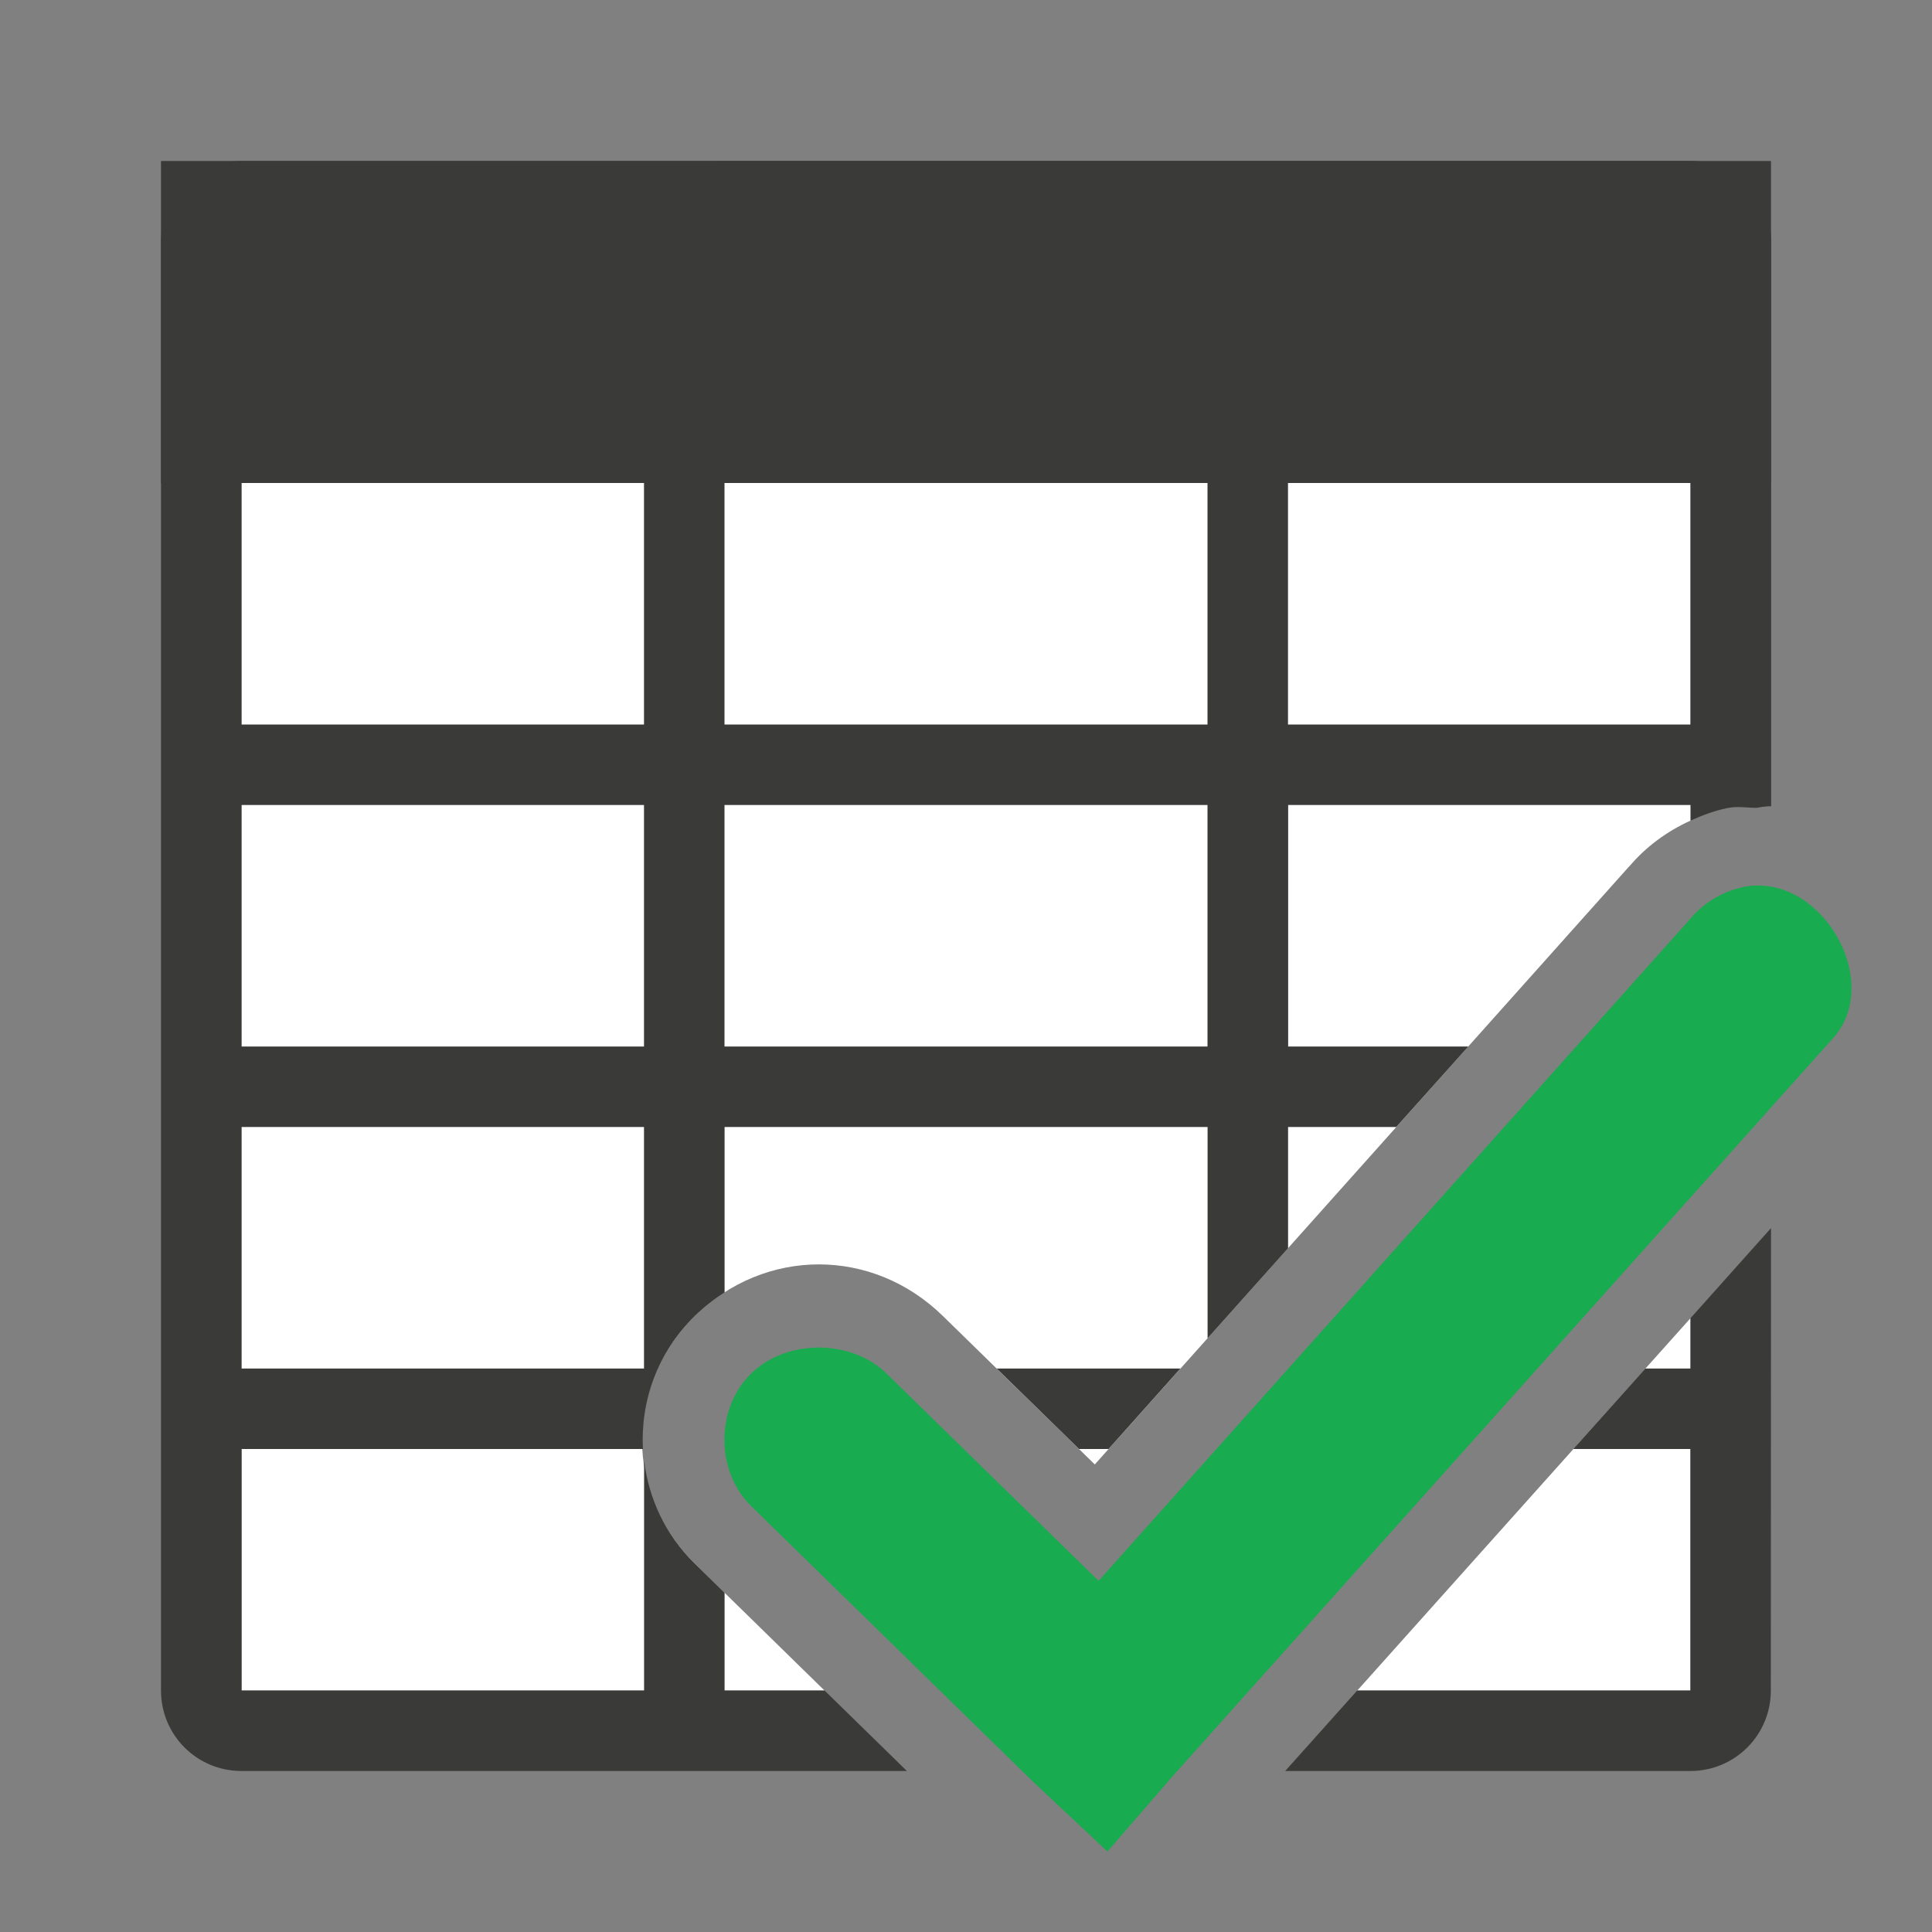 <svg viewBox="0 0 24 24" xmlns="http://www.w3.org/2000/svg"><rect x="0" y="0" width="24" height="24" fill="#808080" stroke="none"/><path d="m3 3v18h7.242l-1.611-1.576c-.874-.855-.874-2.222 0-3.076.874-.855 2.208-.855 3.082 0l1.887 1.844 6.654-7.447-.02.025c.211-.252.474-.443.766-.576v-7.193zm18 13.375-4.139 4.625h4.139z" fill="#fff"/><path d="m3 2c-.554 0-1 .446-1 1v18c0 .554.446 1 1 1h8.266l-1.023-1h-1.242v-1.215l-.369-.361c-.37-.361-.574-.814-.631-1.281v2.857h-5v-3h4.986c-.032-.593.178-1.196.645-1.652.116-.113.24-.21.369-.293v-2.055h6v2.625l1-1.119v-1.506h1.344l.895-1h-2.238v-3h5v.193c.144-.065.293-.121.451-.154l.012-.002c.123-.025.238-.001.359-.002.055-.011.112-.018.168-.02.003-0.0.007 0.0.01 0v-7.016c0-.554-.446-1-1-1zm0 1h5v6h-5zm6 0h6v6h-6zm7 0h5v6h-5zm-13 7h5v3h-5zm6 0h6v3h-6zm-6 4h5v3h-5zm19 1.256-1 1.119v.625h-.561l-.895 1h1.455v3h-4.139l-.895 1h5.033c.554 0 1-.446 1-1zm-9.619 1.744 1.023 1h.367l.893-1z" fill="#3a3a38"/><path d="m2 2h20v4h-20z" fill="#3a3a38"/><path d="m22.008 11.016c-.113-.021-.23-.022-.35.002-.256.054-.492.195-.658.393l-7.353 8.227-2.634-2.575c-.441-.431-1.242-.431-1.683 0-.441.431-.441 1.214 0 1.645l3.512 3.434.915.858.805-.93 8.194-9.157c.581-.619.041-1.753-.748-1.898z" fill="#18ab50"/></svg>